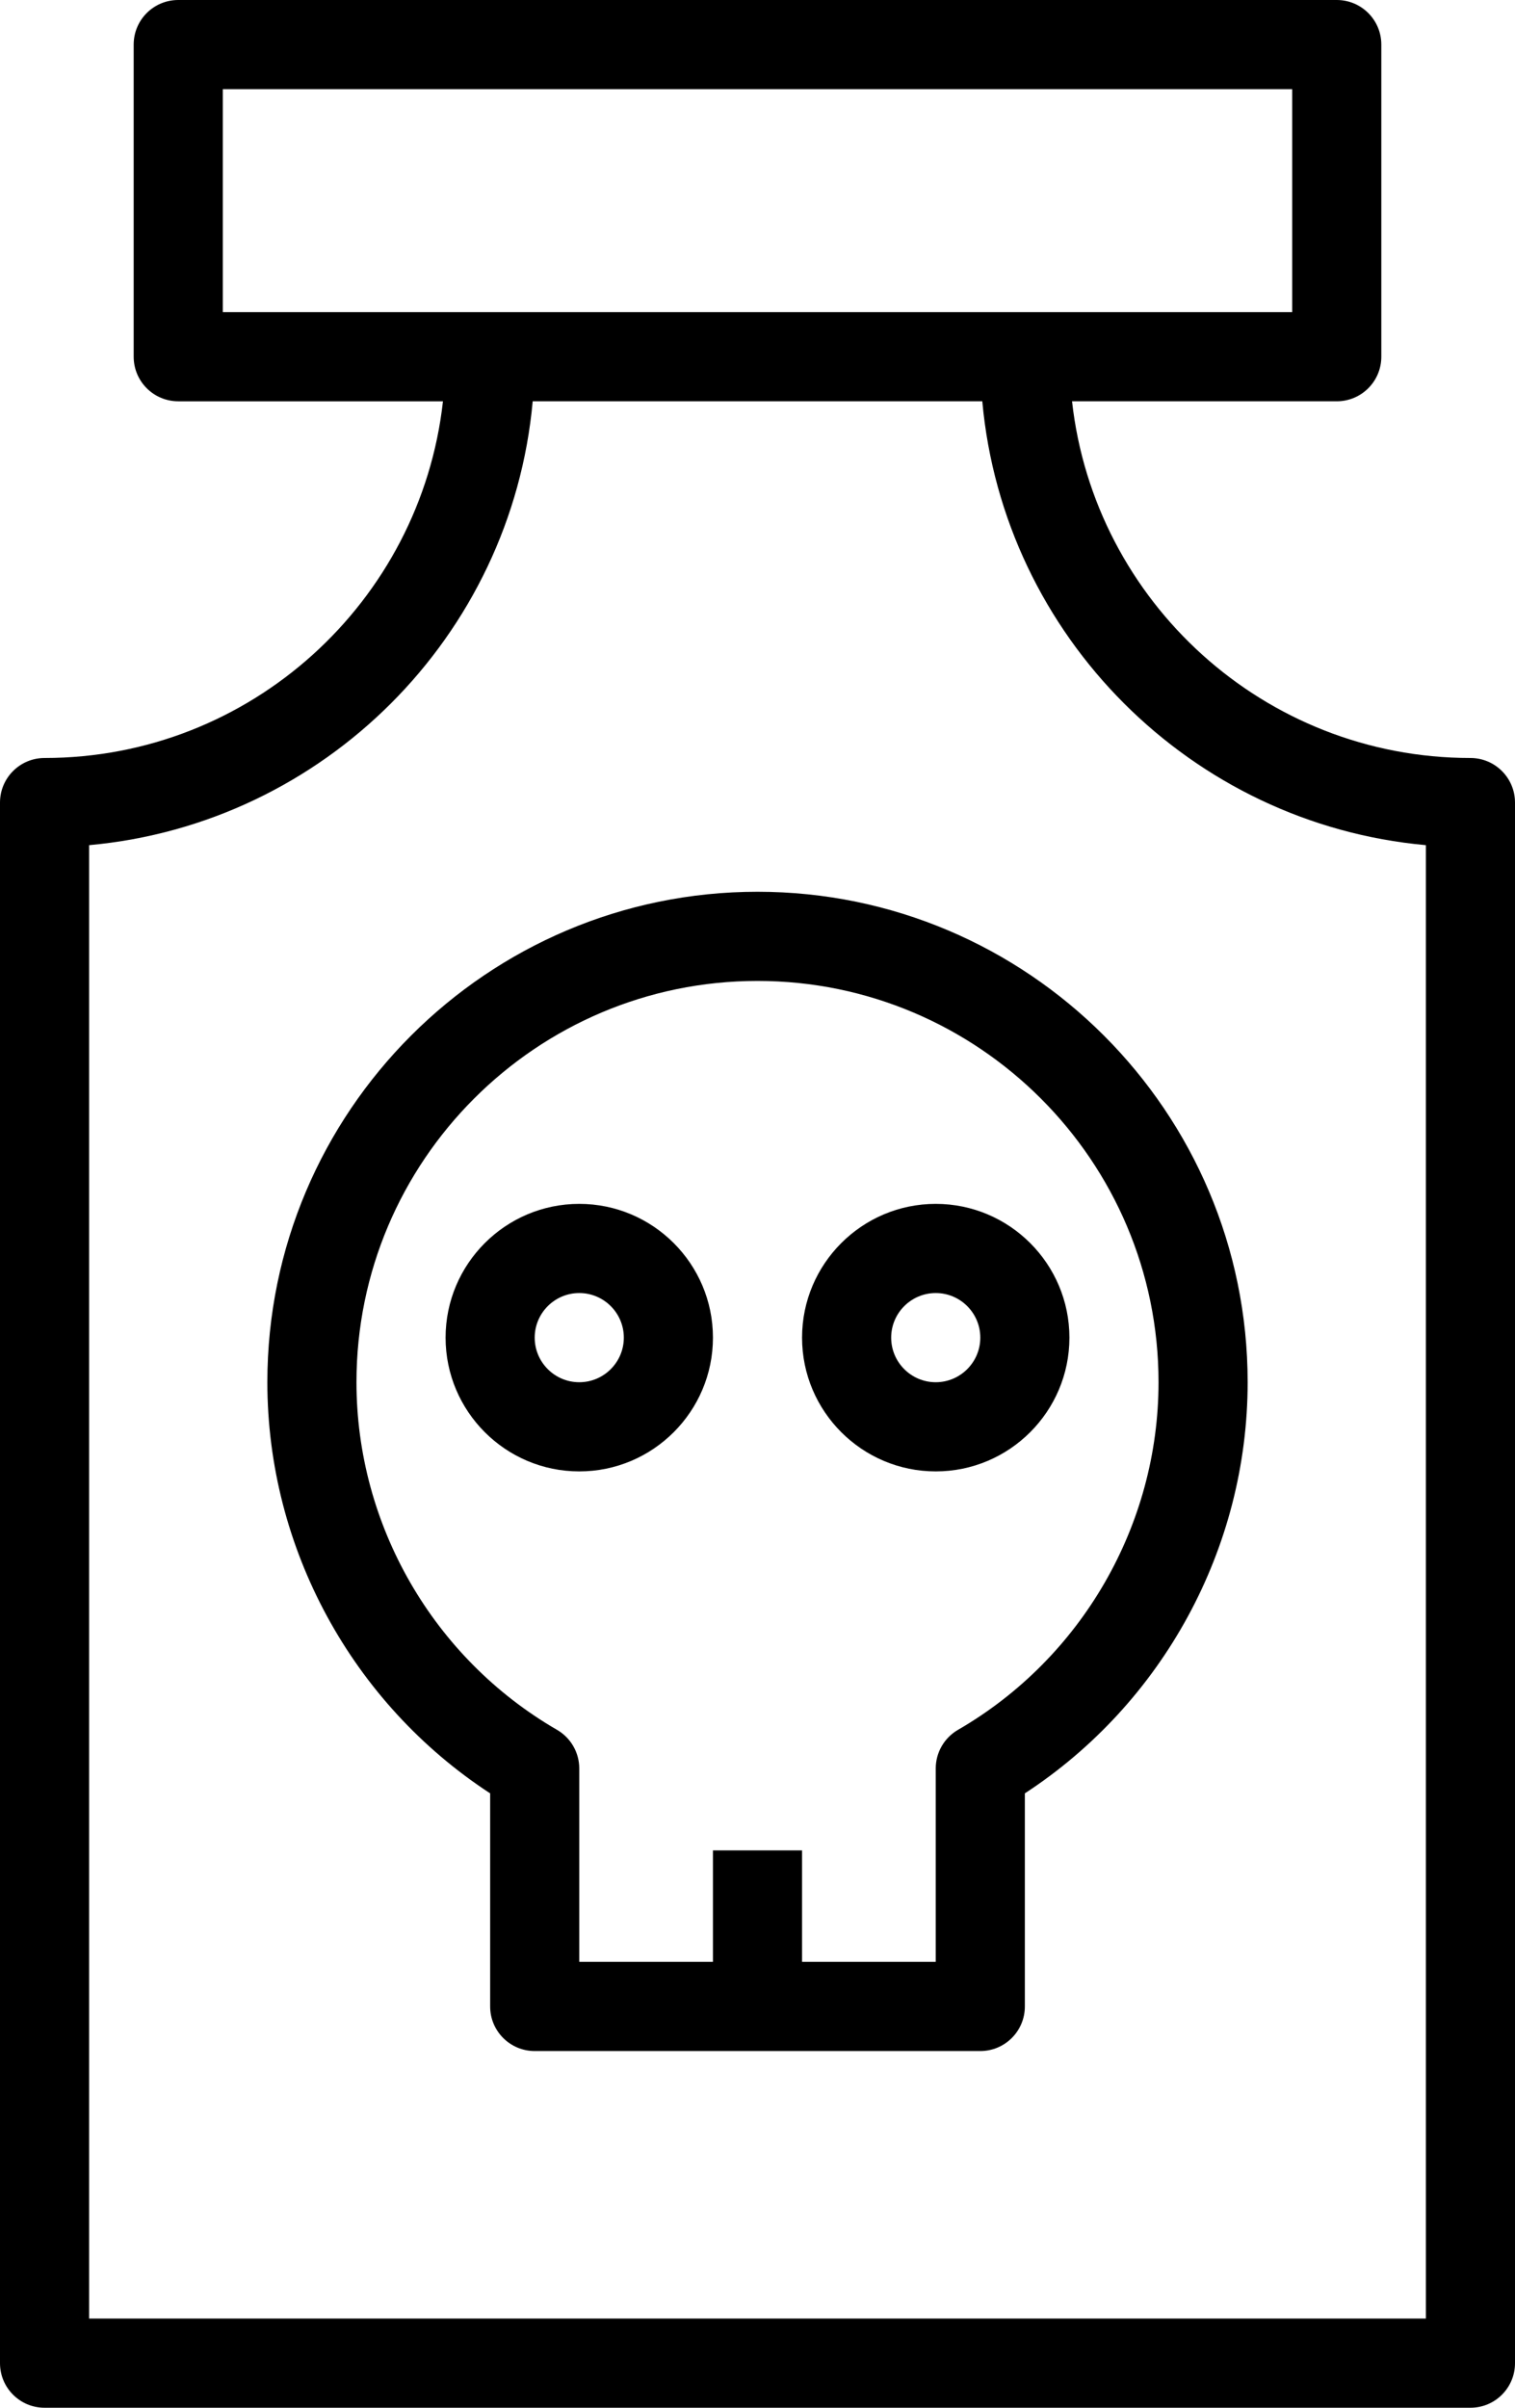 <?xml version="1.0" encoding="utf-8"?>
<!-- Generator: Adobe Illustrator 19.2.0, SVG Export Plug-In . SVG Version: 6.00 Build 0)  -->
<svg version="1.1" id="skullbottle" xmlns="http://www.w3.org/2000/svg" xmlns:xlink="http://www.w3.org/1999/xlink" x="0px"
	 y="0px" viewBox="0 0 136 216" enable-background="new 0 0 136 216" xml:space="preserve">
<g>
	<circle fill="none" cx="84" cy="120" r="4"/>
	<path fill="none" d="M68,88c-19.852,0-36,16.15-36,36c0,12.812,6.898,24.764,18.004,31.186
		c1.234,0.715,1.996,2.035,1.996,3.463V176h12v-10h8v10h12v-17.352c0-1.428,0.761-2.748,1.996-3.463
		C97.102,148.764,104,136.812,104,124C104,104.15,87.852,88,68,88z M52,132c-6.617,0-12-5.383-12-12s5.383-12,12-12
		c6.617,0,12,5.383,12,12S58.617,132,52,132z M84,132c-6.617,0-12-5.383-12-12s5.383-12,12-12c6.617,0,12,5.383,12,12
		S90.617,132,84,132z"/>
	<circle fill="none" cx="52" cy="120" r="4"/>
	<polygon fill="none" points="92,28 116,28 116,8 20,8 20,28 44,28 	"/>
	<path fill="none" d="M88.18,36H47.82C45.914,57.078,29.078,73.912,8,75.82V208h120V75.82
		C106.922,73.912,90.086,57.078,88.18,36z M92,160.883V180c0,2.209-1.789,4-4,4H72h-8H48c-2.211,0-4-1.791-4-4v-19.117
		c-12.395-8.084-20-22.008-20-36.883c0-24.262,19.738-44,44-44c24.262,0,44,19.738,44,44
		C112,138.875,104.394,152.799,92,160.883z"/>
	<path d="M68,80c-24.262,0-44,19.738-44,44c0,14.875,7.606,28.799,20,36.883V180c0,2.209,1.789,4,4,4h16h8h16
		c2.211,0,4-1.791,4-4v-19.117c12.394-8.084,20-22.008,20-36.883C112,99.738,92.261,80,68,80z M85.996,155.186
		c-1.234,0.715-1.996,2.035-1.996,3.463V176H72v-10h-8v10H52v-17.352c0-1.428-0.762-2.748-1.996-3.463
		C38.898,148.764,32,136.812,32,124c0-19.85,16.148-36,36-36c19.852,0,36,16.15,36,36
		C104,136.812,97.102,148.764,85.996,155.186z"/>
	<path d="M52,108c-6.617,0-12,5.383-12,12s5.383,12,12,12c6.617,0,12-5.383,12-12S58.617,108,52,108z M52,124
		c-2.207,0-4-1.795-4-4s1.793-4,4-4c2.207,0,4,1.795,4,4S54.207,124,52,124z"/>
	<path d="M84,108c-6.617,0-12,5.383-12,12s5.383,12,12,12c6.617,0,12-5.383,12-12S90.617,108,84,108z M84,124
		c-2.207,0-4-1.795-4-4s1.793-4,4-4c2.207,0,4,1.795,4,4S86.207,124,84,124z"/>
	<path d="M132,68c-18.498,0-33.766-14.028-35.764-32H120c2.211,0,4-1.791,4-4V4c0-2.209-1.789-4-4-4H16
		c-2.211,0-4,1.791-4,4v28c0,2.209,1.789,4,4,4h23.764C37.766,53.972,22.498,68,4,68c-2.211,0-4,1.791-4,4v140
		c0,2.209,1.789,4,4,4h128c2.211,0,4-1.791,4-4V72C136,69.791,134.211,68,132,68z M20,8h96v20H92H44H20V8z M128,208H8V75.82
		C29.078,73.912,45.914,57.078,47.82,36h40.359C90.086,57.078,106.922,73.912,128,75.82V208z"/>
</g>
</svg>

